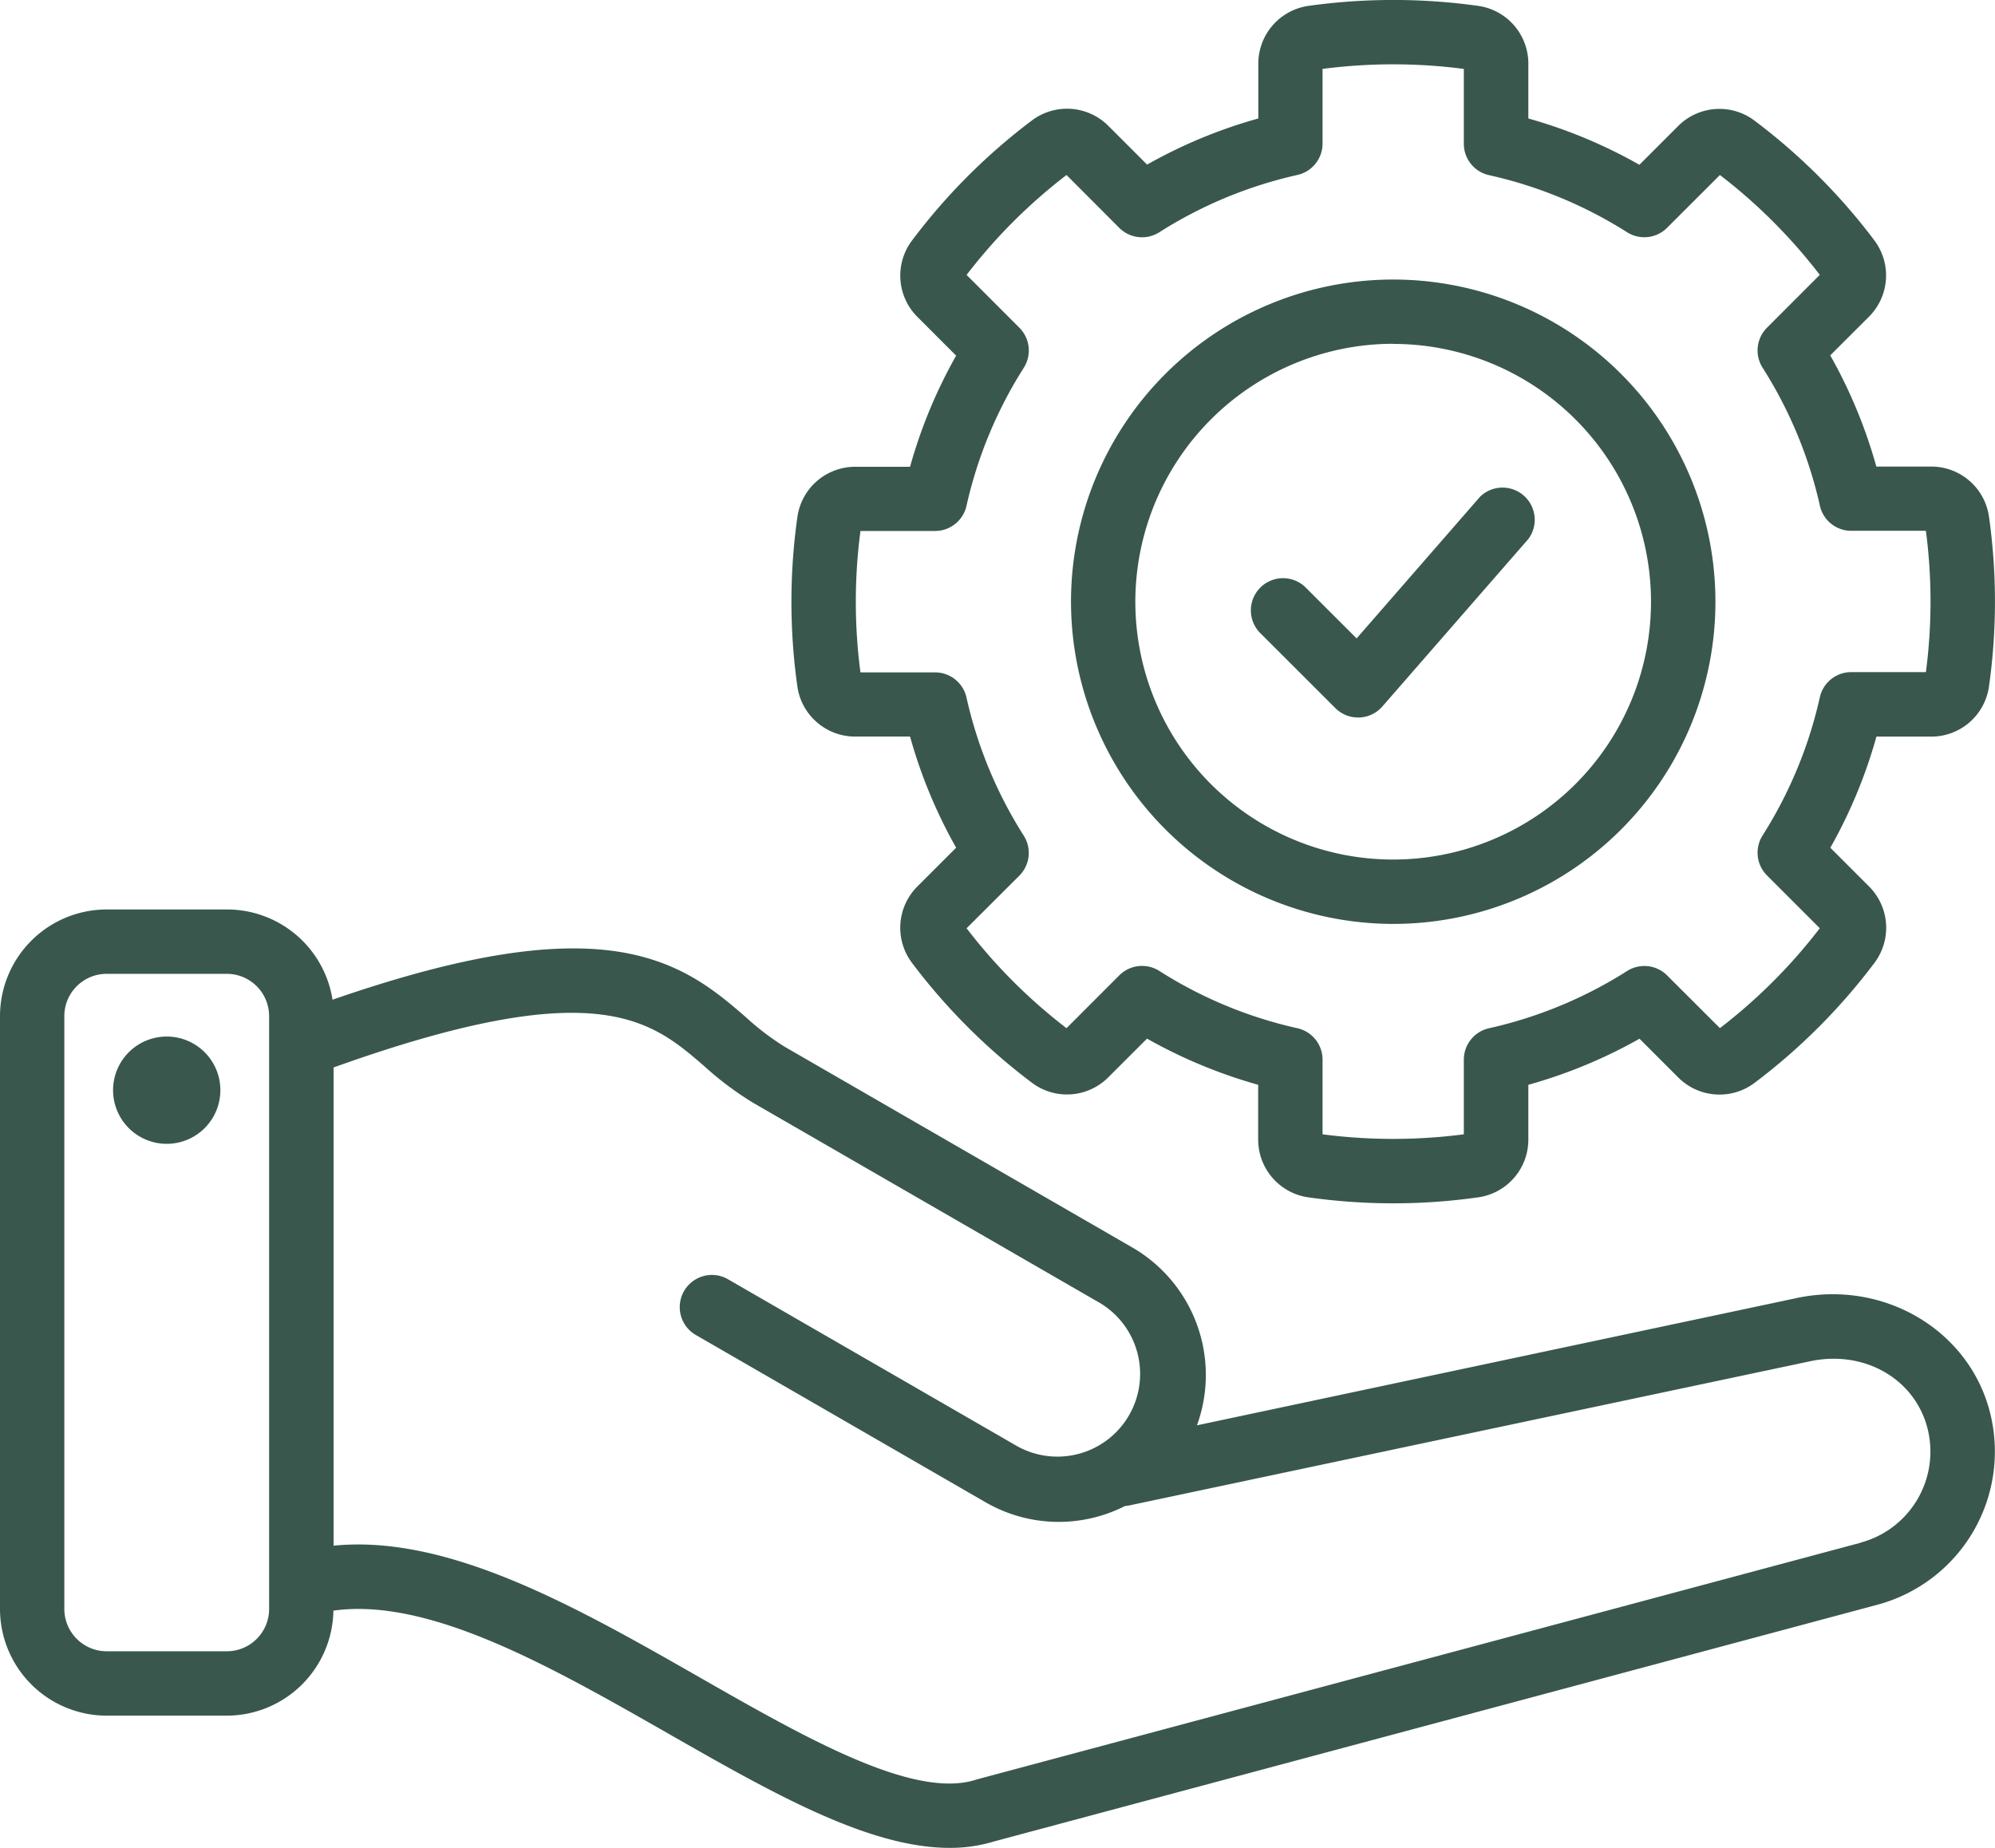 <svg xmlns="http://www.w3.org/2000/svg" width="43.508" height="40.303" viewBox="1524.257 4201.592 43.508 40.303"><path d="M1567.645 4232.357c-.474-1.773-2.317-2.85-4.195-2.456l-13.089 2.778a3.213 3.213 0 0 0-1.403-3.875l-7.587-4.381a5.76 5.76 0 0 1-.855-.652c-.666-.576-1.496-1.293-3.042-1.457-1.47-.157-3.382.188-5.965 1.082a2.33 2.33 0 0 0-2.298-1.968h-2.628a2.329 2.329 0 0 0-2.326 2.327v12.93a2.329 2.329 0 0 0 2.326 2.326h2.62a2.329 2.329 0 0 0 2.325-2.29c2.093-.294 4.752 1.224 7.329 2.696 2.22 1.268 4.338 2.478 6.107 2.478.333.002.664-.046.983-.143l19.254-5.16a3.46 3.46 0 0 0 2.444-4.235Zm-38.442 5.25h-2.62a.924.924 0 0 1-.923-.923v-12.93c0-.509.414-.922.923-.922h2.62c.51 0 .922.413.923.923v12.93c0 .509-.413.922-.923.922Zm35.635-2.368-19.267 5.16-.032.01c-1.354.433-3.708-.91-5.984-2.21-2.713-1.551-5.51-3.146-8.023-2.895v-10.43c5.732-2.056 6.918-1.033 8.07-.041.33.302.688.572 1.07.806l7.587 4.38a1.804 1.804 0 0 1-1.81 3.12l-6.335-3.657a.702.702 0 0 0-.702 1.215l6.335 3.658a3.188 3.188 0 0 0 3.046.083.753.753 0 0 0 .098-.013l14.846-3.144c1.168-.247 2.263.373 2.55 1.442a2.055 2.055 0 0 1-1.449 2.513Zm-35.775-9.873a1.17 1.17 0 1 1-2.34.007 1.17 1.17 0 0 1 2.34-.007Zm13.853-7.71h1.188c.235.847.573 1.66 1.005 2.425l-.84.84a1.273 1.273 0 0 0-.118 1.678 13.218 13.218 0 0 0 2.604 2.603 1.271 1.271 0 0 0 1.677-.118l.84-.839c.765.432 1.579.77 2.424 1.007v1.188a1.272 1.272 0 0 0 1.104 1.268c1.222.172 2.462.172 3.684 0a1.272 1.272 0 0 0 1.104-1.27v-1.186c.846-.236 1.66-.573 2.424-1.005l.84.84c.45.455 1.168.506 1.677.117a13.194 13.194 0 0 0 2.602-2.605 1.273 1.273 0 0 0-.117-1.677l-.84-.84c.432-.765.77-1.579 1.005-2.424h1.188a1.27 1.27 0 0 0 1.268-1.104 13.208 13.208 0 0 0 0-3.684 1.271 1.271 0 0 0-1.268-1.102h-1.19a10.828 10.828 0 0 0-1.005-2.425l.84-.839a1.273 1.273 0 0 0 .12-1.672 13.175 13.175 0 0 0-2.605-2.604 1.271 1.271 0 0 0-1.677.118l-.84.84a10.846 10.846 0 0 0-2.422-1.01v-1.187a1.272 1.272 0 0 0-1.103-1.27 13.35 13.35 0 0 0-3.684 0 1.273 1.273 0 0 0-1.102 1.27v1.187c-.847.236-1.661.574-2.426 1.006l-.84-.84a1.273 1.273 0 0 0-1.678-.118 13.175 13.175 0 0 0-2.604 2.608 1.272 1.272 0 0 0 .119 1.677l.839.84c-.432.764-.77 1.578-1.005 2.424h-1.188a1.272 1.272 0 0 0-1.27 1.103 13.209 13.209 0 0 0 0 3.684c.088.632.631 1.102 1.27 1.097Zm.106-4.483h1.628a.702.702 0 0 0 .685-.55 9.473 9.473 0 0 1 1.25-3.011.702.702 0 0 0-.097-.872l-1.151-1.152a11.754 11.754 0 0 1 2.179-2.179l1.15 1.152a.702.702 0 0 0 .873.097 9.473 9.473 0 0 1 3.012-1.25.702.702 0 0 0 .549-.68v-1.633a11.92 11.92 0 0 1 3.081 0v1.632c0 .329.228.614.55.685a9.466 9.466 0 0 1 3.01 1.245c.278.176.64.136.873-.097l1.152-1.151c.818.627 1.55 1.36 2.178 2.178l-1.151 1.152a.702.702 0 0 0-.097.872 9.459 9.459 0 0 1 1.25 3.01c.071.32.356.549.684.548h1.628a11.817 11.817 0 0 1 0 3.082h-1.628a.702.702 0 0 0-.685.548 9.473 9.473 0 0 1-1.249 3.015.702.702 0 0 0 .097.872l1.151 1.151c-.628.819-1.36 1.551-2.178 2.179l-1.152-1.15a.702.702 0 0 0-.872-.096 9.467 9.467 0 0 1-3.013 1.249.702.702 0 0 0-.548.684v1.629a11.92 11.92 0 0 1-3.081 0v-1.63a.702.702 0 0 0-.549-.684 9.423 9.423 0 0 1-3.012-1.25.702.702 0 0 0-.872.097l-1.151 1.152a11.754 11.754 0 0 1-2.179-2.179l1.15-1.147a.702.702 0 0 0 .097-.872 9.462 9.462 0 0 1-1.249-3.012.702.702 0 0 0-.685-.55h-1.628a11.81 11.81 0 0 1 0-3.08Zm11.619 8.57a7.027 7.027 0 1 0-7.027-7.026 7.035 7.035 0 0 0 7.027 7.026Zm0-12.65a5.623 5.623 0 1 1-5.624 5.624 5.63 5.63 0 0 1 5.624-5.627Zm-2.918 6.288a.702.702 0 0 1 .992-.992l1.128 1.127 2.692-3.09a.702.702 0 0 1 1.053.922l-3.184 3.653a.702.702 0 0 1-.505.24h-.024a.702.702 0 0 1-.496-.205l-1.656-1.655Z" fill="#39574d" fill-rule="evenodd" data-name="maintenance"/></svg>